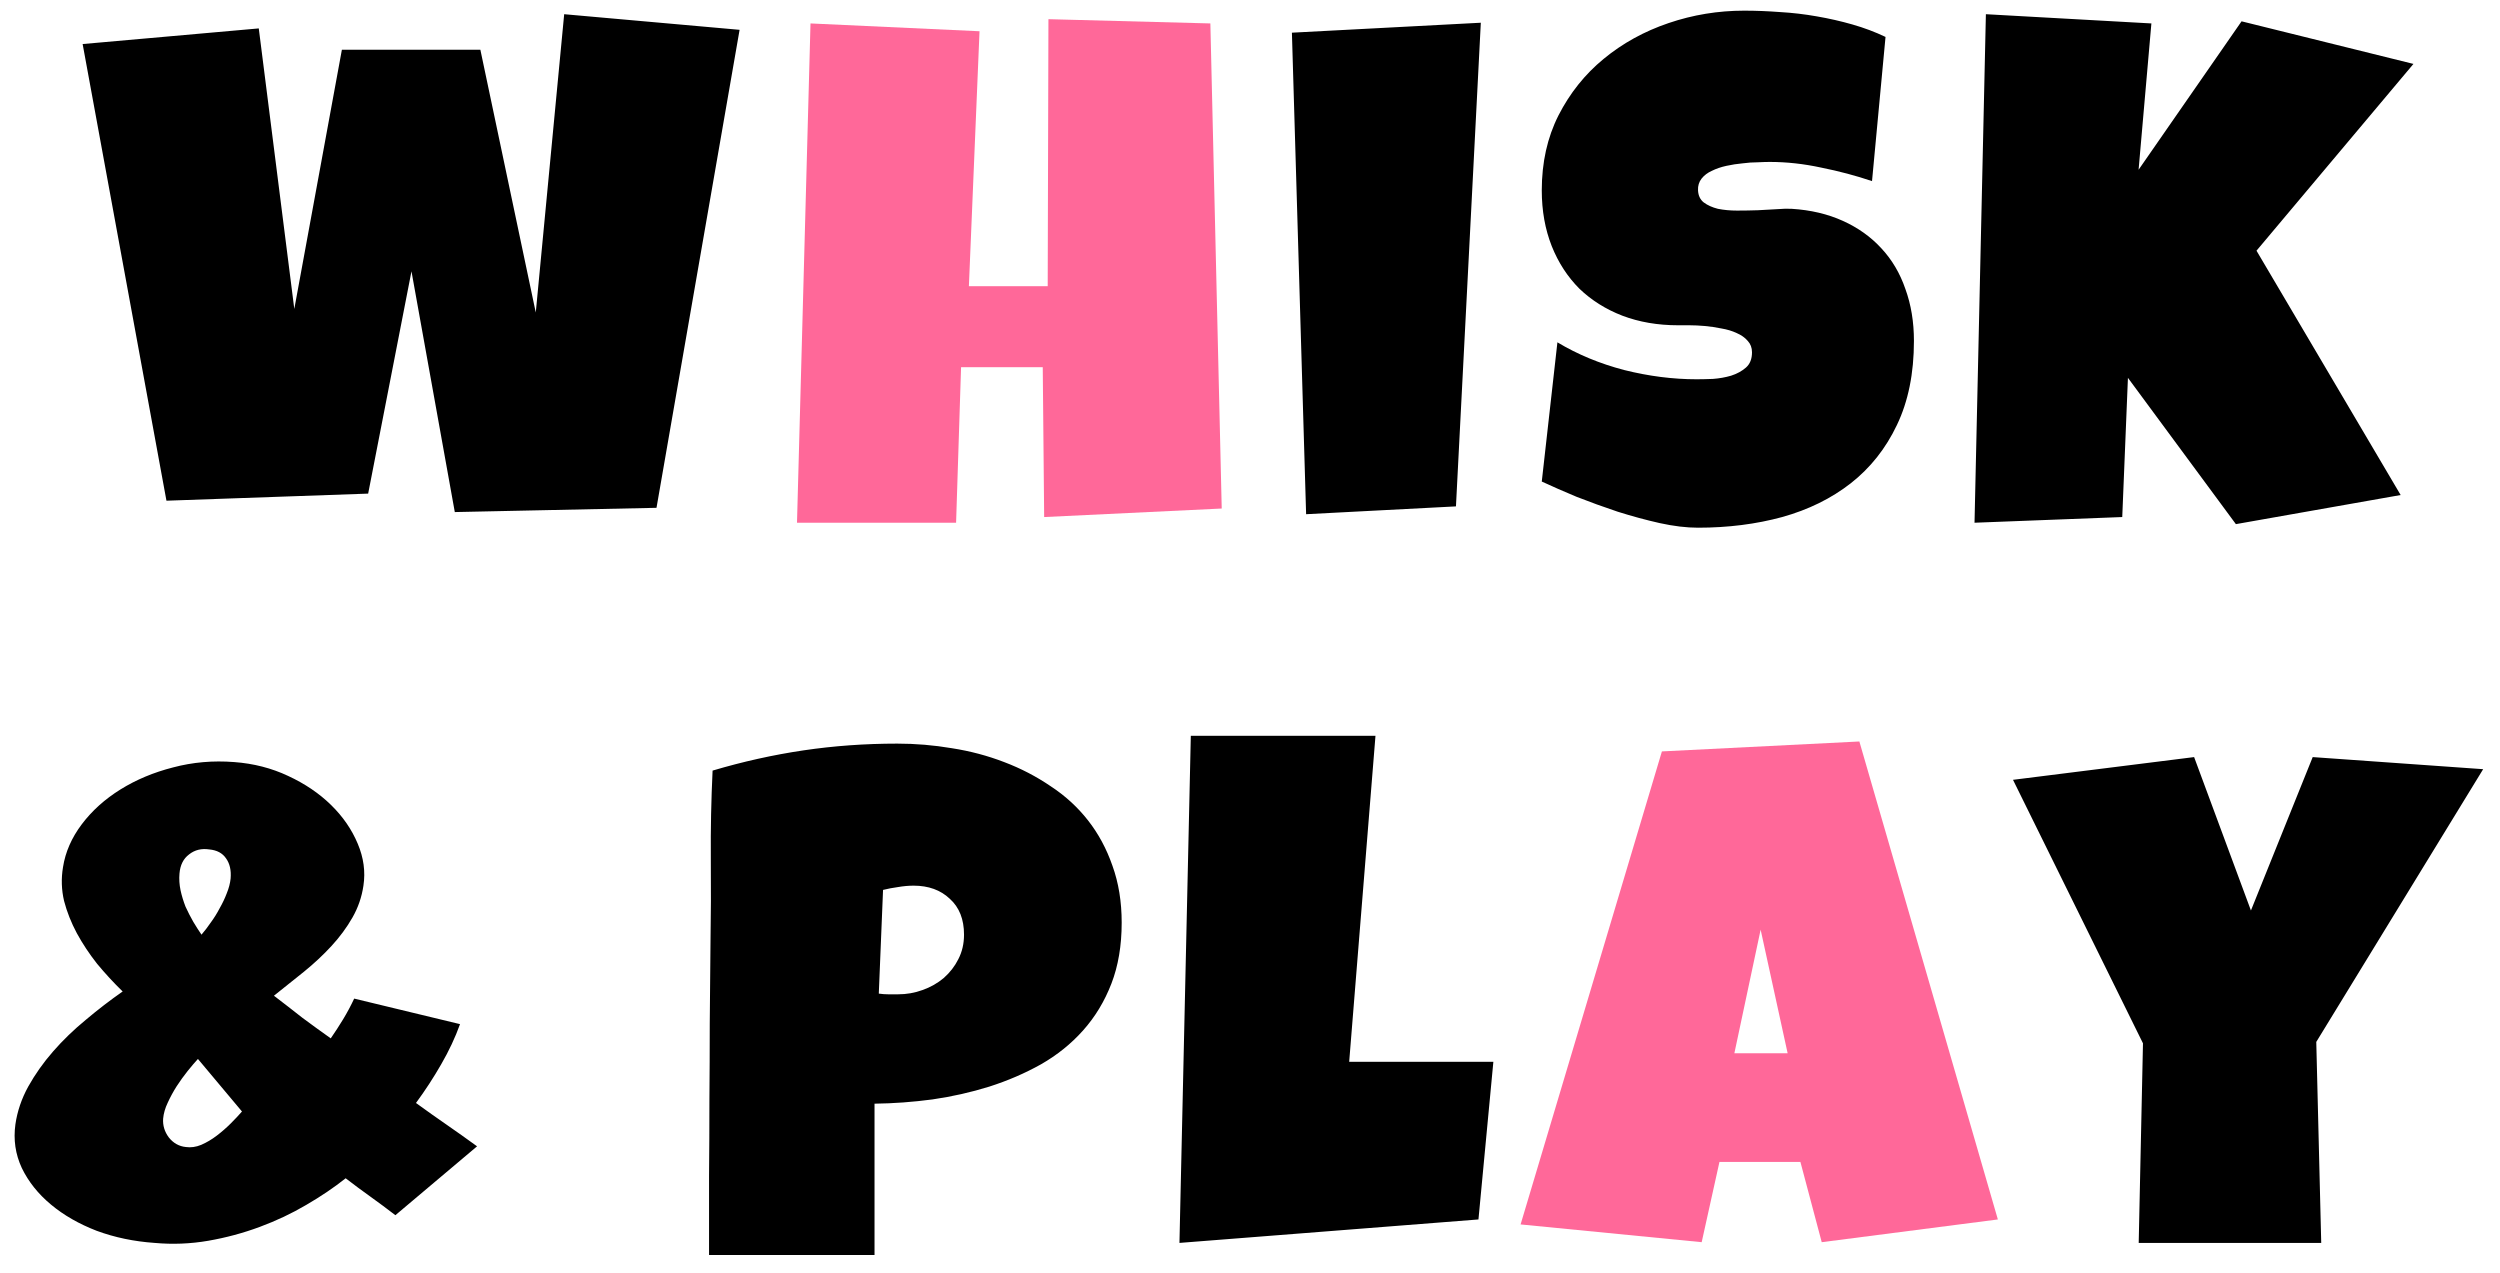 <svg width="110" height="56" viewBox="0 0 110 56" fill="none" xmlns="http://www.w3.org/2000/svg">
<path d="M32.542 1.312L28.886 22.344L20.011 22.531L18.105 11.938L16.199 21.719L7.324 22.031L3.636 1.938L11.386 1.25L12.949 13.594L15.043 2.188H21.136L23.574 13.75L24.824 0.625L32.542 1.312ZM65.156 1L64.062 22.281L57.469 22.625L56.844 1.438L65.156 1ZM84.213 15C84.213 16.427 83.963 17.662 83.463 18.703C82.974 19.734 82.296 20.588 81.432 21.266C80.578 21.932 79.573 22.427 78.416 22.75C77.27 23.062 76.036 23.219 74.713 23.219C74.203 23.219 73.64 23.151 73.026 23.016C72.421 22.88 71.807 22.713 71.182 22.516C70.557 22.307 69.953 22.088 69.369 21.859C68.796 21.62 68.286 21.396 67.838 21.188L68.526 15.062C69.411 15.594 70.39 16 71.463 16.281C72.546 16.552 73.609 16.688 74.651 16.688C74.849 16.688 75.088 16.682 75.369 16.672C75.651 16.651 75.916 16.604 76.166 16.531C76.427 16.448 76.645 16.328 76.823 16.172C77 16.016 77.088 15.792 77.088 15.5C77.088 15.302 77.026 15.135 76.901 15C76.776 14.854 76.614 14.74 76.416 14.656C76.218 14.562 75.994 14.495 75.744 14.453C75.494 14.401 75.25 14.365 75.01 14.344C74.77 14.323 74.546 14.312 74.338 14.312C74.13 14.312 73.963 14.312 73.838 14.312C72.942 14.312 72.125 14.172 71.385 13.891C70.656 13.609 70.026 13.213 69.494 12.703C68.974 12.182 68.567 11.557 68.276 10.828C67.984 10.088 67.838 9.271 67.838 8.375C67.838 7.146 68.083 6.047 68.573 5.078C69.073 4.099 69.734 3.271 70.557 2.594C71.39 1.906 72.343 1.38 73.416 1.016C74.489 0.651 75.599 0.469 76.744 0.469C77.255 0.469 77.781 0.49 78.323 0.531C78.864 0.562 79.401 0.625 79.932 0.719C80.474 0.812 81 0.932 81.51 1.078C82.02 1.224 82.505 1.406 82.963 1.625L82.369 7.969C81.661 7.729 80.916 7.531 80.135 7.375C79.364 7.208 78.609 7.125 77.869 7.125C77.734 7.125 77.557 7.13 77.338 7.141C77.13 7.141 76.906 7.156 76.666 7.188C76.437 7.208 76.203 7.245 75.963 7.297C75.724 7.349 75.51 7.422 75.323 7.516C75.135 7.599 74.984 7.714 74.869 7.859C74.755 8.005 74.703 8.177 74.713 8.375C74.724 8.604 74.807 8.781 74.963 8.906C75.13 9.031 75.338 9.125 75.588 9.188C75.849 9.24 76.13 9.266 76.432 9.266C76.744 9.266 77.052 9.26 77.354 9.25C77.656 9.229 77.937 9.214 78.198 9.203C78.458 9.182 78.671 9.177 78.838 9.188C79.671 9.24 80.421 9.417 81.088 9.719C81.755 10.021 82.317 10.422 82.776 10.922C83.244 11.422 83.599 12.021 83.838 12.719C84.088 13.406 84.213 14.167 84.213 15ZM106.192 2.812L99.286 11.031L105.629 21.781L98.379 23.062L93.629 16.625L93.379 22.75L86.879 23L87.379 0.625L94.661 1.031L94.098 7.469L98.629 0.938L106.192 2.812ZM17.397 53.469C17.032 53.188 16.668 52.917 16.303 52.656C15.938 52.396 15.574 52.125 15.209 51.844C14.699 52.25 14.121 52.641 13.475 53.016C12.84 53.391 12.157 53.714 11.428 53.984C10.699 54.255 9.944 54.458 9.162 54.594C8.381 54.729 7.595 54.76 6.803 54.688C5.897 54.625 5.048 54.448 4.256 54.156C3.475 53.854 2.803 53.469 2.241 53C1.678 52.531 1.251 51.995 0.959 51.391C0.678 50.786 0.584 50.146 0.678 49.469C0.761 48.896 0.949 48.344 1.241 47.812C1.543 47.271 1.907 46.755 2.334 46.266C2.761 45.776 3.241 45.312 3.772 44.875C4.303 44.427 4.845 44.01 5.397 43.625C5.001 43.24 4.626 42.833 4.272 42.406C3.928 41.969 3.631 41.521 3.381 41.062C3.131 40.594 2.944 40.12 2.819 39.641C2.704 39.151 2.689 38.656 2.772 38.156C2.876 37.49 3.152 36.859 3.6 36.266C4.048 35.672 4.616 35.161 5.303 34.734C5.991 34.307 6.761 33.984 7.616 33.766C8.48 33.536 9.376 33.458 10.303 33.531C11.157 33.594 11.949 33.797 12.678 34.141C13.418 34.484 14.048 34.911 14.569 35.422C15.09 35.932 15.48 36.5 15.741 37.125C16.001 37.74 16.084 38.354 15.991 38.969C15.918 39.469 15.756 39.938 15.506 40.375C15.256 40.812 14.949 41.229 14.584 41.625C14.23 42.01 13.829 42.385 13.381 42.75C12.944 43.104 12.501 43.458 12.053 43.812C12.491 44.146 12.907 44.469 13.303 44.781C13.709 45.083 14.126 45.385 14.553 45.688C14.741 45.417 14.923 45.135 15.1 44.844C15.277 44.552 15.438 44.25 15.584 43.938L20.241 45.062C20.032 45.646 19.756 46.234 19.413 46.828C19.079 47.411 18.709 47.979 18.303 48.531C18.762 48.865 19.209 49.182 19.647 49.484C20.084 49.786 20.532 50.104 20.991 50.438L17.397 53.469ZM10.147 38.656C10.178 38.292 10.11 37.995 9.944 37.766C9.787 37.536 9.543 37.406 9.209 37.375C8.866 37.323 8.569 37.396 8.319 37.594C8.069 37.781 7.928 38.062 7.897 38.438C7.876 38.677 7.892 38.922 7.944 39.172C7.996 39.411 8.069 39.651 8.162 39.891C8.267 40.12 8.381 40.344 8.506 40.562C8.631 40.771 8.751 40.958 8.866 41.125C9.001 40.969 9.136 40.792 9.272 40.594C9.418 40.396 9.548 40.188 9.662 39.969C9.787 39.75 9.892 39.531 9.975 39.312C10.069 39.083 10.126 38.865 10.147 38.656ZM10.647 48.906C10.334 48.531 10.011 48.146 9.678 47.75C9.345 47.354 9.022 46.969 8.709 46.594C8.574 46.74 8.423 46.917 8.256 47.125C8.09 47.333 7.928 47.557 7.772 47.797C7.626 48.026 7.496 48.266 7.381 48.516C7.267 48.755 7.199 48.99 7.178 49.219C7.157 49.521 7.241 49.797 7.428 50.047C7.626 50.297 7.876 50.438 8.178 50.469C8.397 50.5 8.621 50.469 8.85 50.375C9.09 50.271 9.319 50.135 9.537 49.969C9.756 49.802 9.959 49.625 10.147 49.438C10.345 49.24 10.511 49.062 10.647 48.906ZM49.354 40.594C49.354 41.604 49.203 42.5 48.901 43.281C48.599 44.062 48.182 44.75 47.651 45.344C47.13 45.927 46.516 46.422 45.807 46.828C45.099 47.224 44.339 47.552 43.526 47.812C42.724 48.062 41.891 48.25 41.026 48.375C40.162 48.49 39.313 48.552 38.479 48.562V55.219H31.198C31.198 54.031 31.198 52.875 31.198 51.75C31.209 50.625 31.214 49.51 31.214 48.406C31.224 47.292 31.229 46.172 31.229 45.047C31.24 43.922 31.25 42.76 31.261 41.562C31.282 40.292 31.287 39.021 31.276 37.75C31.266 36.479 31.292 35.198 31.354 33.906C32.688 33.51 34.021 33.214 35.354 33.016C36.688 32.818 38.063 32.719 39.479 32.719C40.282 32.719 41.084 32.786 41.886 32.922C42.688 33.047 43.453 33.25 44.182 33.531C44.922 33.812 45.604 34.167 46.229 34.594C46.865 35.01 47.412 35.51 47.87 36.094C48.328 36.677 48.688 37.344 48.948 38.094C49.219 38.844 49.354 39.677 49.354 40.594ZM42.417 41.125C42.417 40.448 42.209 39.922 41.792 39.547C41.386 39.161 40.854 38.969 40.198 38.969C39.979 38.969 39.75 38.99 39.511 39.031C39.282 39.062 39.063 39.104 38.854 39.156L38.667 43.719C38.813 43.74 38.953 43.75 39.089 43.75C39.224 43.75 39.365 43.75 39.511 43.75C39.886 43.75 40.245 43.688 40.589 43.562C40.943 43.438 41.255 43.26 41.526 43.031C41.797 42.792 42.011 42.516 42.167 42.203C42.334 41.88 42.417 41.521 42.417 41.125ZM65.708 46.719L65.052 53.656L51.896 54.688L52.396 32.375H60.521L59.364 46.719H65.708ZM109.259 33.844L101.916 45.844L102.134 54.688H94.103L94.291 45.906L88.572 34.312L96.541 33.312L99.041 40.062L101.759 33.312L109.259 33.844Z" fill="black"/>
<path d="M53.756 22.375L45.943 22.75L45.881 16.156H42.287L42.068 23H35.068L35.662 1.031L43.099 1.375L42.631 12.594H46.099L46.131 0.844L53.256 1.031L53.756 22.375ZM87.906 53.656L80.156 54.656L79.218 51.125H75.656L74.874 54.656L66.906 53.875L73.124 33.062L81.812 32.625L87.906 53.656ZM78.656 46.344L77.468 40.906L76.312 46.344H78.656Z" fill="#ff6899"/>
</svg>

